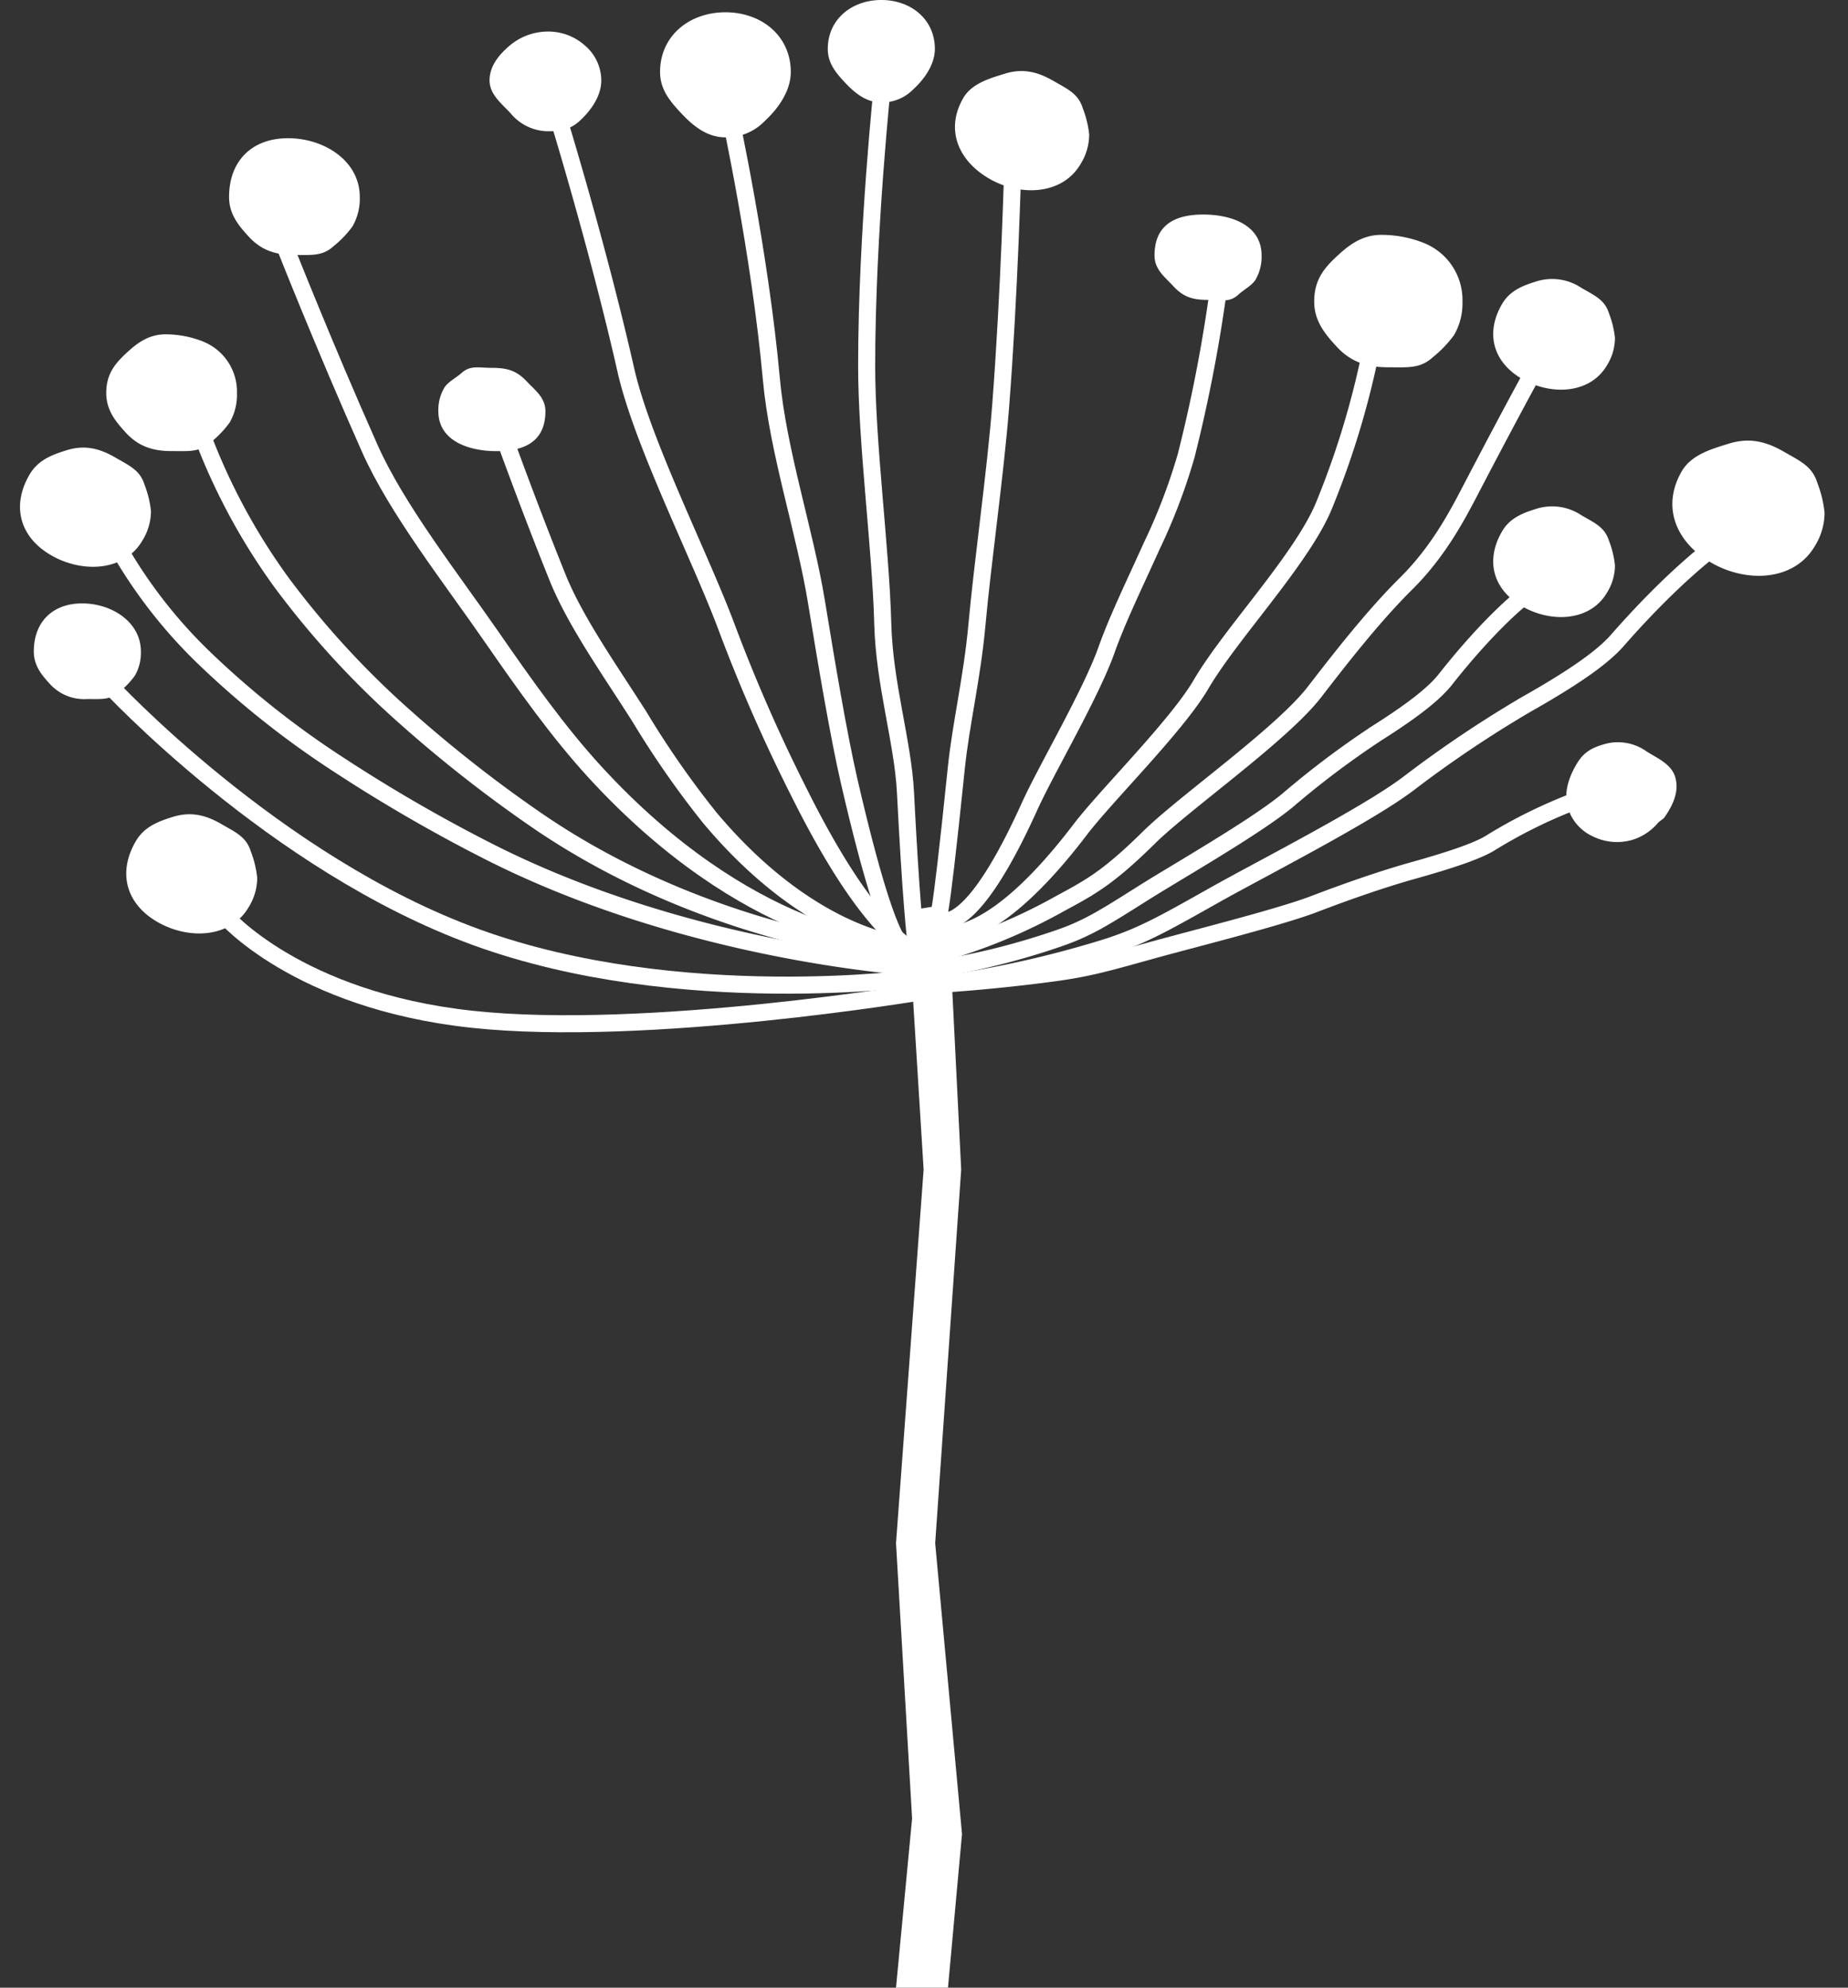 <svg xmlns="http://www.w3.org/2000/svg" width="325.143" height="349.675" viewBox="0 0 325.143 349.675">
  <rect x="0" y="0" width="325.143" height="349.675" fill="#333333" stroke="none"/>
  <g id="white_logo_no_text" data-name="white logo no text" transform="translate(-1000.857 -1146.663)">
    <g id="Group_25" data-name="Group 25" transform="translate(776.855 412.322)">
      <path id="Path_2" data-name="Path 2" d="M9.42,2.863c5.2,0,9.42,3.4,9.42,8.6,0,2.742-1.822,5.295-3.753,7.072A7.7,7.7,0,0,1,9.42,20.885c-2.742,0-4.8-1.762-6.576-3.692C1.354,15.575,0,13.926,0,11.466,0,6.263,4.217,2.863,9.42,2.863Z" transform="translate(369.644 731.477)" fill="#fff"/>
      <path id="Path_21" data-name="Path 21" d="M11.5,2.863c6.351,0,11.5,4.151,11.5,10.5,0,3.347-2.225,6.464-4.582,8.633A9.4,9.4,0,0,1,11.5,24.865c-3.347,0-5.859-2.152-8.028-4.508C1.653,18.382,0,16.369,0,13.365,0,7.014,5.149,2.863,11.5,2.863Z" transform="translate(340.135 733.638)" fill="#fff"/>
      <path id="Path_5" data-name="Path 5" d="M7.379,2.863a9.642,9.642,0,0,1,6.445,2.371A8.129,8.129,0,0,1,16.8,11.466c0,2.742-1.822,5.295-3.753,7.072-1.617,1.489-3.206,1.869-5.667,1.869A8.68,8.68,0,0,1,.8,17.193c-1.49-1.617-3.658-3.266-3.658-5.727C-2.855,8.8-1.041,6.79.8,5.235A10.455,10.455,0,0,1,7.379,2.863Z" transform="translate(312.994 737.028)" fill="#fff"/>
      <path id="Path_6" data-name="Path 6" d="M10.234,0A9.642,9.642,0,0,1,16.68,2.371,8.129,8.129,0,0,1,19.654,8.6c0,2.742-1.822,5.295-3.753,7.072-1.617,1.489-3.206,1.869-5.667,1.869a8.68,8.68,0,0,1-6.576-3.214C2.169,12.712,0,11.063,0,8.6,0,5.933,1.814,3.927,3.658,2.371c.315-.266.929-.376,1.37-.655A9.617,9.617,0,0,1,10.234,0Z" transform="matrix(-0.966, 0.259, -0.259, -0.966, 521.007, 879.462)" fill="#fff"/>
      <path id="Path_3" data-name="Path 3" d="M8.506,3.348c5.2,0,10.333,3.262,10.333,8.464a8.048,8.048,0,0,1-1.051,4.241,14.724,14.724,0,0,1-2.7,2.831c-1.617,1.489-3.22,1.288-5.681,1.288a8.149,8.149,0,0,1-6.562-2.633C1.354,15.921,0,14.272,0,11.812,0,6.609,3.3,3.348,8.506,3.348Z" transform="translate(229.95 837.142)" fill="#fff"/>
      <path id="Path_18" data-name="Path 18" d="M10.385,3.348C16.736,3.348,23,7.33,23,13.681a9.826,9.826,0,0,1-1.283,5.177,17.976,17.976,0,0,1-3.3,3.456c-1.974,1.818-3.931,1.572-6.935,1.572-3.347,0-5.842-.858-8.011-3.214C1.653,18.7,0,16.685,0,13.681,0,7.33,4.034,3.348,10.385,3.348Z" transform="translate(264.305 755.308)" fill="#fff"/>
      <path id="Path_10" data-name="Path 10" d="M8.559,7.8c5.2,0,10.28,1.989,10.28,7.192a8.048,8.048,0,0,1-1.051,4.241c-.64,1.058-2.066,1.772-2.983,2.616-1.617,1.489-2.954.967-5.414.967-2.742,0-4.344-.526-6.12-2.456C1.781,18.747,0,17.457,0,15,0,9.794,3.357,7.8,8.559,7.8Z" transform="translate(427.132 764.283)" fill="#fff"/>
      <path id="Path_11" data-name="Path 11" d="M10.28,22.544C5.077,22.544,0,20.6,0,15.526a7.7,7.7,0,0,1,1.051-4.138c.64-1.033,2.066-1.73,2.983-2.553,1.617-1.453,2.954-.943,5.414-.943,2.742,0,4.344.513,6.12,2.4,1.49,1.578,3.271,2.837,3.271,5.238C18.839,20.6,15.482,22.544,10.28,22.544Z" transform="translate(301.126 791.162)" fill="#fff"/>
      <path id="Path_7" data-name="Path 7" d="M9.653,19.1c5.9,0,11.726-3.7,11.726-9.605a9.134,9.134,0,0,0-1.192-4.813,16.71,16.71,0,0,0-3.066-3.213C15.286-.218,13.466.01,10.674.01A9.248,9.248,0,0,0,3.227,3C1.536,4.834,0,6.705,0,9.5,0,15.4,3.749,19.1,9.653,19.1Z" transform="translate(493.001 779.64) rotate(30)" fill="#fff"/>
      <path id="Path_14" data-name="Path 14" d="M10.385,20.55C16.736,20.55,23,16.568,23,10.217A9.826,9.826,0,0,0,21.716,5.04a17.976,17.976,0,0,0-3.3-3.456C16.444-.235,14.486.011,11.482.011,8.135.011,5.64.869,3.471,3.225,1.653,5.2,0,7.213,0,10.217,0,16.568,4.034,20.55,10.385,20.55Z" transform="translate(252.97 873.533) rotate(30)" fill="#fff"/>
      <path id="Path_8" data-name="Path 8" d="M9.653,19.1c5.9,0,11.726-3.7,11.726-9.605a9.134,9.134,0,0,0-1.192-4.813,16.71,16.71,0,0,0-3.066-3.213C15.286-.218,13.466.01,10.674.01A9.248,9.248,0,0,0,3.227,3C1.536,4.834,0,6.705,0,9.5,0,15.4,3.749,19.1,9.653,19.1Z" transform="translate(493.001 819.641) rotate(30)" fill="#fff"/>
      <path id="Path_15" data-name="Path 15" d="M10.385,20.55C16.736,20.55,23,16.568,23,10.217A9.826,9.826,0,0,0,21.716,5.04a17.976,17.976,0,0,0-3.3-3.456C16.444-.235,14.486.011,11.482.011,8.135.011,5.64.869,3.471,3.225,1.653,5.2,0,7.213,0,10.217,0,16.568,4.034,20.55,10.385,20.55Z" transform="translate(234.277 809.033) rotate(30)" fill="#fff"/>
      <path id="Path_9" data-name="Path 9" d="M12.552,23.309c7.2,0,14.308-4.517,14.308-11.72A11.145,11.145,0,0,0,25.4,5.716,20.389,20.389,0,0,0,21.663,1.8C19.424-.266,17.2.013,13.8.013,10,.013,7.171.986,4.71,3.658,2.648,5.9,0,8.581,0,11.989,0,19.192,5.348,23.309,12.552,23.309Z" transform="translate(525.883 806.874) rotate(30)" fill="#fff"/>
      <path id="Path_16" data-name="Path 16" d="M11.066,20.55c6.351,0,12.615-3.982,12.615-10.333A9.826,9.826,0,0,0,22.4,5.04a17.976,17.976,0,0,0-3.3-3.456C17.125-.235,15.168.011,12.164.011c-3.347,0-5.842.858-8.011,3.214C2.334,5.2,0,7.566,0,10.57,0,16.921,4.715,20.55,11.066,20.55Z" transform="translate(398.758 742.45) rotate(30)" fill="#fff"/>
      <path id="Path_4" data-name="Path 4" d="M11.779,3.348a20.119,20.119,0,0,1,7.649,1.481,10.789,10.789,0,0,1,6.658,10.239,11.145,11.145,0,0,1-1.455,5.872,20.389,20.389,0,0,1-3.742,3.92c-2.239,2.062-4.459,1.783-7.866,1.783-3.8,0-6.626-.973-9.086-3.646C1.875,20.759,0,18.475,0,15.068c0-3.724,1.675-5.8,3.937-7.91C5.885,5.337,8.3,3.348,11.779,3.348Z" transform="translate(455.225 772.31)" fill="#fff"/>
      <path id="Path_19" data-name="Path 19" d="M10.385,3.348a17.737,17.737,0,0,1,6.744,1.306A9.512,9.512,0,0,1,23,13.681a9.826,9.826,0,0,1-1.283,5.177,17.976,17.976,0,0,1-3.3,3.456c-1.974,1.818-3.931,1.572-6.935,1.572-3.347,0-5.842-.858-8.011-3.214C1.653,18.7,0,16.685,0,13.681,0,10.4,1.476,8.571,3.471,6.707,5.188,5.1,7.317,3.348,10.385,3.348Z" transform="translate(242.695 789.809)" fill="#fff"/>
      <path id="Path_23" data-name="Path 23" d="M2.935,1.134,10.053,0l2.322,46.679L7.8,112.405l4.72,51.167L10.053,190.6H.908l2.832-29.777L.908,112.405,5.767,46.679Z" transform="translate(380.741 893.413)" fill="#fff"/>
    </g>
    <g id="Group_26" data-name="Group 26" transform="translate(776.855 412.322)">
      <path id="Path_24" data-name="Path 24" d="M0,0S12.726,14.9,43.463,18.231s79.486-4.887,79.486-4.887" transform="translate(263.532 895.412)" fill="none" stroke="#fff" stroke-width="3"/>
      <path id="Path_25" data-name="Path 25" d="M0,0S30.823,30.112,67.11,41.153s78.037,3.008,78.037,3.008" transform="translate(243.011 854.635) rotate(3)" fill="none" stroke="#fff" stroke-width="3"/>
      <path id="Path_28" data-name="Path 28" d="M0,0A86.515,86.515,0,0,0,17.566,21.347,158.6,158.6,0,0,0,42.9,39.421a277.265,277.265,0,0,0,26.6,13.6c36.833,16.433,76.714,16.573,76.714,16.573" transform="translate(243.011 827.378) rotate(3)" fill="none" stroke="#fff" stroke-width="3"/>
      <path id="Path_29" data-name="Path 29" d="M0,0A109.756,109.756,0,0,0,15.881,26.56a155.008,155.008,0,0,0,22.9,22.489,235.106,235.106,0,0,0,24.046,16.92c33.3,20.447,69.354,20.621,69.354,20.621" transform="translate(259.011 809.378) rotate(3)" fill="none" stroke="#fff" stroke-width="3"/>
      <path id="Path_33" data-name="Path 33" d="M0,0S6.595,24.137,9.752,46.126c1.833,12.765,7.316,26.521,10,38.858,2.161,9.918,5.068,23.092,7.431,31.311,9.806,34.116,11.738,28.184,11.738,28.184" transform="translate(352.386 754.378) rotate(3)" fill="none" stroke="#fff" stroke-width="3"/>
      <path id="Path_34" data-name="Path 34" d="M0,0S-1.438,26.478-.215,50.042c.71,13.68,4.165,31.965,5.206,45.186.837,10.628,4.625,20.591,5.54,29.4,3.8,36.56,4.547,30.2,4.547,30.2" transform="translate(379.318 748.7) rotate(3)" fill="none" stroke="#fff" stroke-width="3"/>
      <path id="Path_35" data-name="Path 35" d="M6.242,0s.6,22.655.089,42.815c-.294,11.7-1.724,27.349-2.155,38.66-.346,9.094-1.915,17.617-2.294,25.153C.31,137.909,0,132.469,0,132.469" transform="translate(395.973 762.762) rotate(3)" fill="none" stroke="#fff" stroke-width="3"/>
      <path id="Path_36" data-name="Path 36" d="M44.694,1.772a264.617,264.617,0,0,1-4.267,31.192A102.509,102.509,0,0,1,35.188,49.2c-2.5,6.426-5.356,13.182-6.947,18.557C25.881,75.733,18.733,89.4,16.153,96,5.444,123.428,0,116.135,0,116.135" transform="translate(394.055 779.46) rotate(3)" fill="none" stroke="#fff" stroke-width="3"/>
      <path id="Path_37" data-name="Path 37" d="M73.531,1.772A150.2,150.2,0,0,1,66.51,31.162c-1.508,4.428-4.827,9.717-8.618,15.3-4.11,6.054-8.812,12.42-11.429,17.485C42.58,71.461,30.82,84.337,26.575,90.562,8.957,116.4,0,109.53,0,109.53" transform="translate(392.257 788.447) rotate(3)" fill="none" stroke="#fff" stroke-width="3"/>
      <path id="Path_38" data-name="Path 38" d="M101.9,1.772s-3.873,7.8-11.734,25.02c-2.09,4.579-5.071,10.95-10.324,16.724-5.7,6.26-11.469,14.648-15.1,19.885-5.38,7.767-21.805,20.59-27.687,27.027-6.983,7.642-9.95,9.35-15.216,12.571A96.934,96.934,0,0,1,0,113.2" transform="translate(393.929 789.386) rotate(3)" fill="none" stroke="#fff" stroke-width="3"/>
      <path id="Path_39" data-name="Path 39" d="M100.864,1.772s-5.514,4.554-13.3,15.567c-2.069,2.928-6.312,6.346-11.512,10.039A155.4,155.4,0,0,0,61.1,39.892C55.777,44.86,42.279,53.515,36.457,57.631c-6.912,4.887-9.626,6.823-14.839,8.883A127.315,127.315,0,0,1,0,73.036" transform="translate(391.753 831.989) rotate(3)" fill="none" stroke="#fff" stroke-width="3"/>
      <path id="Path_40" data-name="Path 40" d="M135.076,1.772s-7.384,5.475-17.805,18.718c-2.771,3.521-8.452,7.631-15.417,12.071A204.469,204.469,0,0,0,81.828,47.608C74.7,53.582,56.619,63.988,48.822,68.938c-9.256,5.877-12.892,8.2-19.872,10.681A185.618,185.618,0,0,1,0,87.461" transform="translate(392.508 820.419) rotate(3)" fill="none" stroke="#fff" stroke-width="3"/>
      <path id="Path_41" data-name="Path 41" d="M115.525,1.772A88.377,88.377,0,0,0,100.3,10.255c-2.37,1.6-7.229,3.458-13.185,5.471C80.655,17.908,74.1,20.72,69.984,22.545c-6.1,2.707-21.56,7.423-28.228,9.667-7.917,2.663-11.026,3.718-17,4.841C10.871,39.666,0,40.607,0,40.607" transform="translate(386.492 867.209) rotate(3)" fill="none" stroke="#fff" stroke-width="3"/>
      <path id="Path_30" data-name="Path 30" d="M0,0S7.8,17.129,16.917,35.026c5.293,10.39,15.39,21.949,23.152,31.991,6.239,8.073,12.585,16.106,19.406,22.8,28.313,27.769,52.916,27.785,52.916,27.785" transform="translate(274.011 777.378) rotate(3)" fill="none" stroke="#fff" stroke-width="3"/>
      <path id="Path_31" data-name="Path 31" d="M0,0S5.3,12.736,11.495,26.044c3.6,7.726,10.457,16.32,15.731,23.787a163.012,163.012,0,0,0,13.186,16.95c19.238,20.648,35.955,20.66,35.955,20.66" transform="translate(312.011 809.378) rotate(3)" fill="none" stroke="#fff" stroke-width="3"/>
      <path id="Path_32" data-name="Path 32" d="M0,0S8.233,22.387,14.453,44.389C18.063,57.163,29.445,76.783,34.74,89.128a290.976,290.976,0,0,0,14.075,27.925c19.315,34.139,27.858,27.52,27.858,27.52" transform="translate(322.011 754.378) rotate(3)" fill="none" stroke="#fff" stroke-width="3"/>
    </g>
  </g>
</svg>
